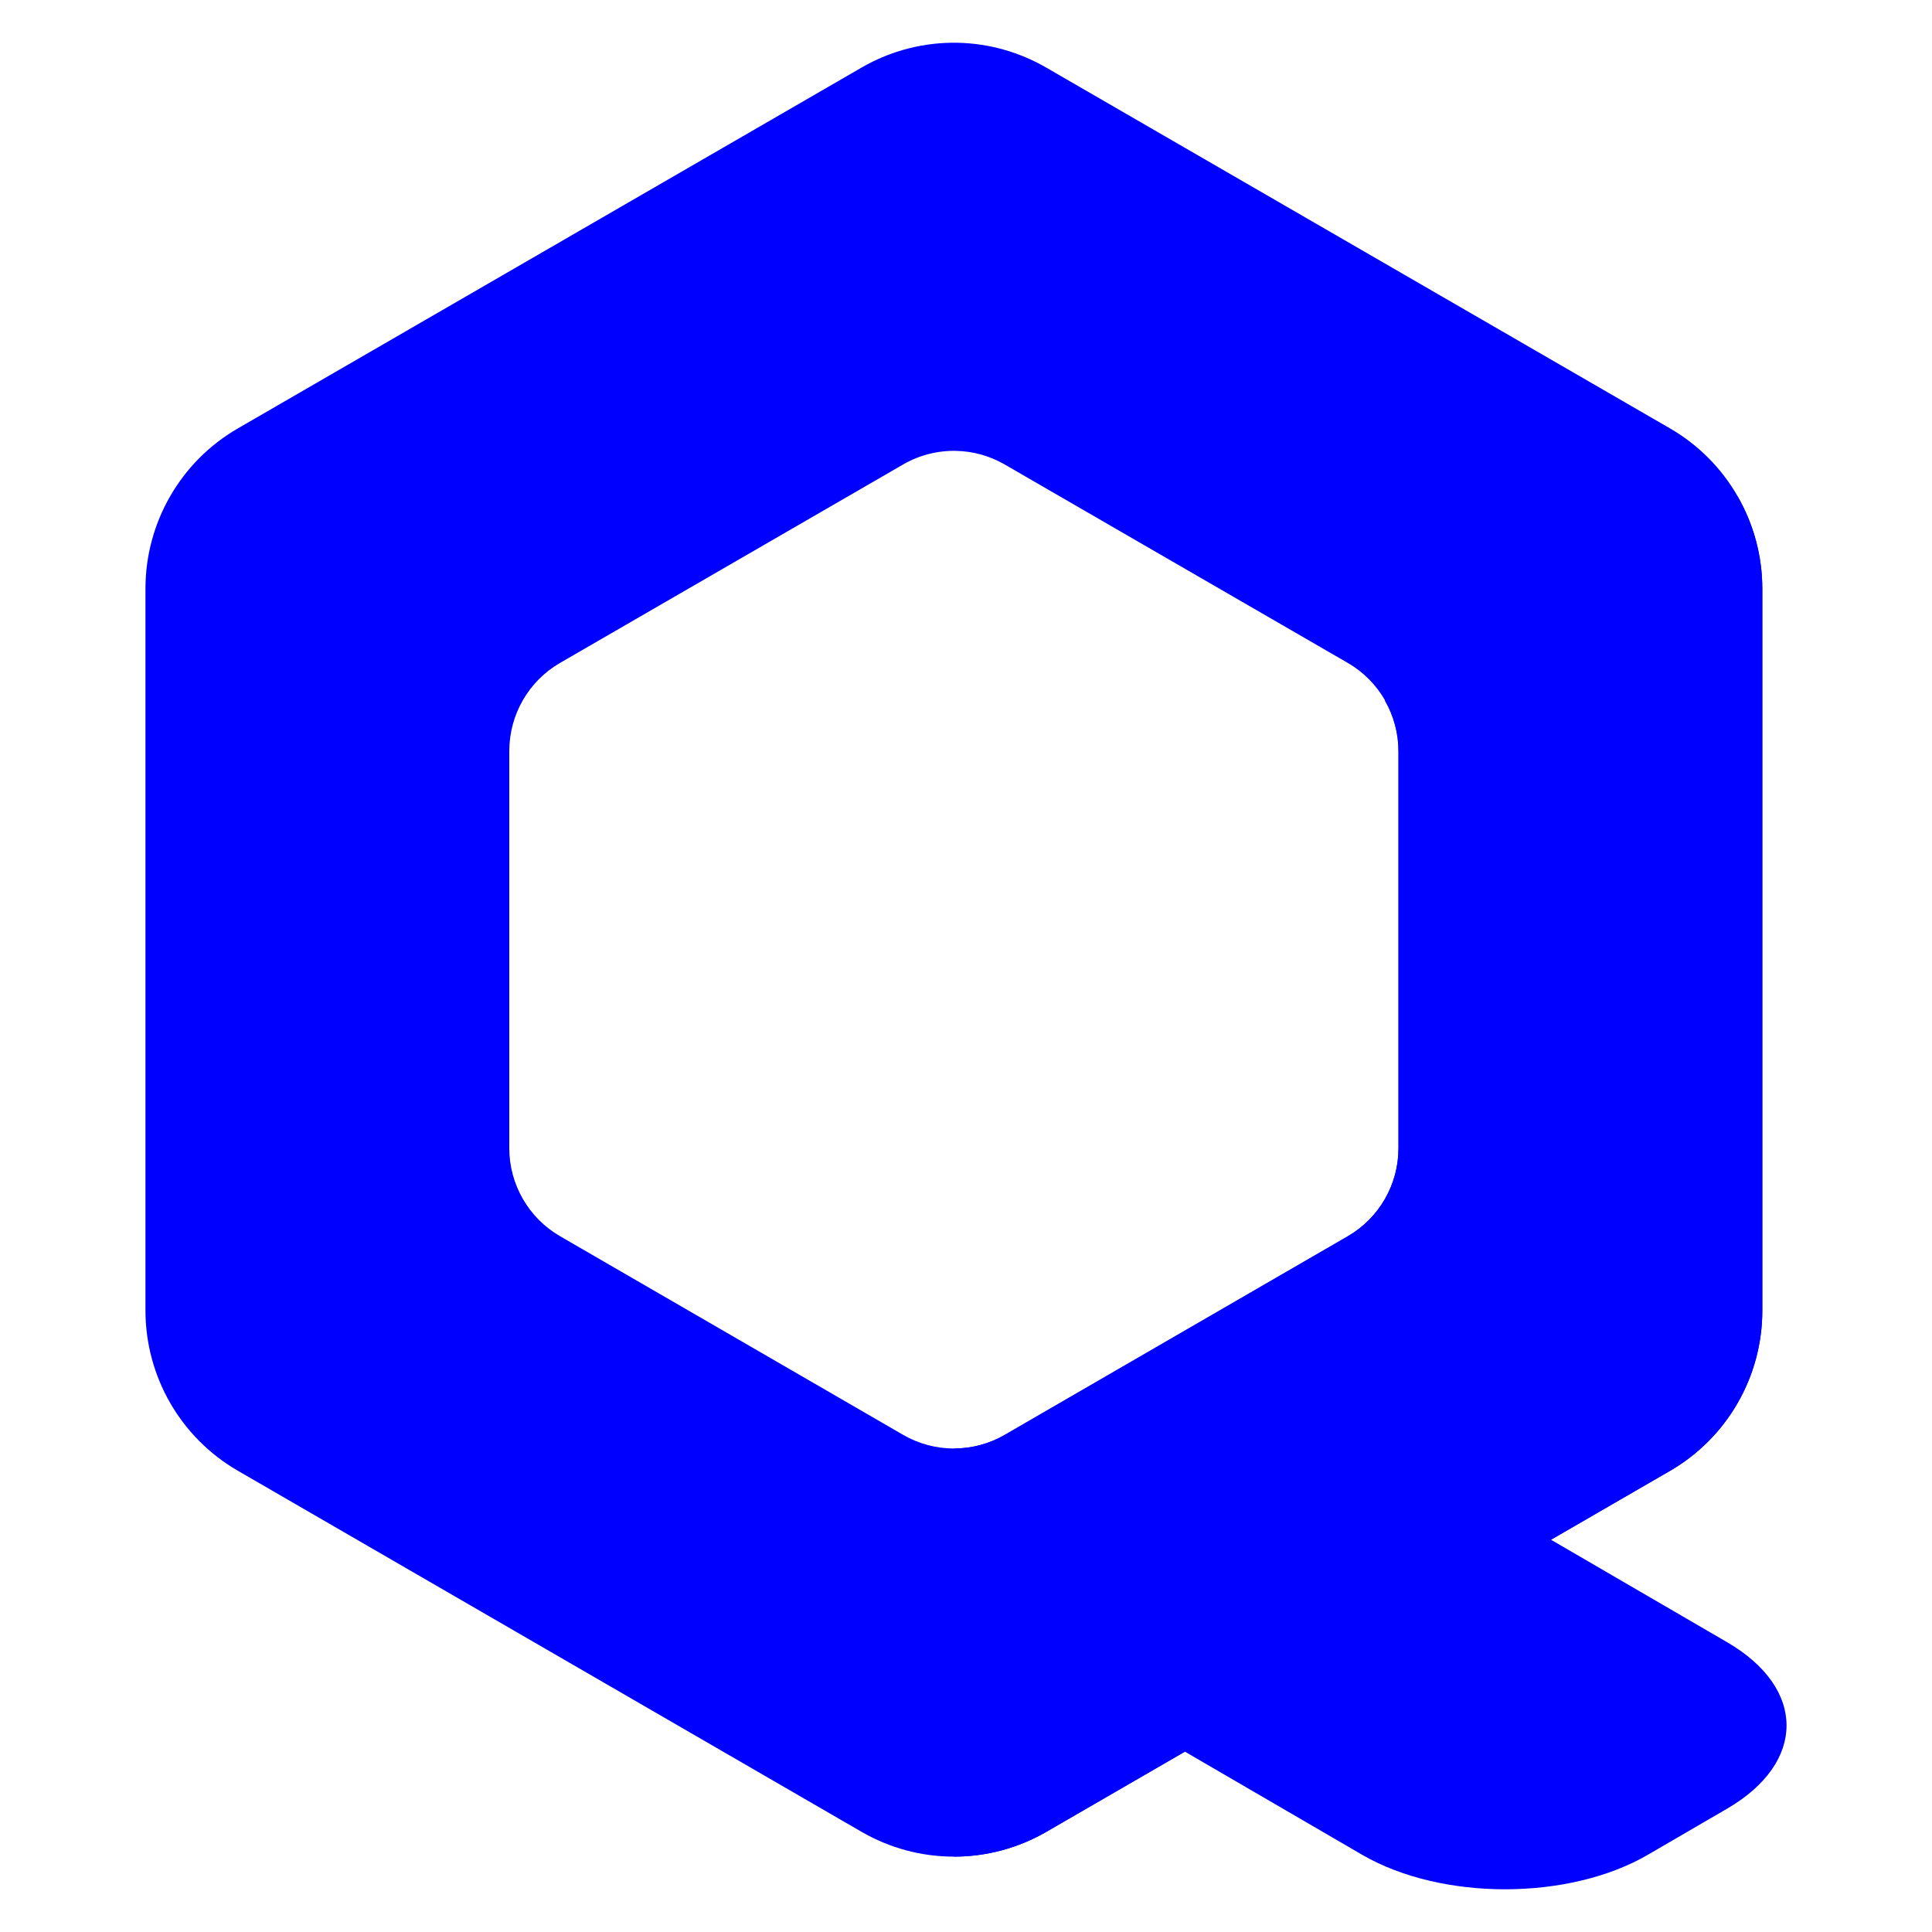 <?xml version="1.0" encoding="UTF-8" standalone="no"?><!-- Generator: Gravit.io --><svg xmlns="http://www.w3.org/2000/svg" xmlns:xlink="http://www.w3.org/1999/xlink" style="isolation:isolate" viewBox="0 0 48 48" width="48pt" height="48pt"><linearGradient id="_lgradient_5" x1="0" y1="0.5" x2="1" y2="0.5" gradientTransform="matrix(40.17,0,0,45.066,3.614,1.061)" gradientUnits="userSpaceOnUse"><stop offset="0%" stop-opacity="1" style="stop-color:rgb(0,0,255)"/><stop offset="100%" stop-opacity="1" style="stop-color:rgb(0,0,255)"/></linearGradient><path d=" M 23.808 1.063 C 22.965 1.043 22.134 1.257 21.405 1.679 L 5.909 10.644 C 4.489 11.465 3.614 12.982 3.614 14.625 L 3.614 32.563 C 3.616 34.204 4.49 35.72 5.909 36.54 L 21.405 45.511 C 22.825 46.333 24.573 46.333 25.993 45.511 L 41.492 36.54 C 42.909 35.719 43.783 34.204 43.784 32.563 L 43.784 14.625 C 43.784 12.983 42.91 11.465 41.492 10.644 L 25.993 1.679 C 25.327 1.294 24.576 1.081 23.808 1.063 L 23.808 1.063 Z  M 23.758 11.202 C 24.181 11.211 24.594 11.328 24.96 11.539 L 33.485 16.47 C 34.266 16.922 34.746 17.757 34.746 18.661 L 34.746 28.528 C 34.745 29.429 34.264 30.262 33.485 30.713 L 24.96 35.649 C 24.18 36.1 23.219 36.1 22.439 35.649 L 13.914 30.713 C 13.135 30.262 12.654 29.429 12.653 28.528 L 12.653 18.661 C 12.653 17.757 13.133 16.922 13.914 16.47 L 22.439 11.539 C 22.839 11.308 23.295 11.191 23.758 11.202 L 23.758 11.202 Z " fill="url(#_lgradient_5)"/><linearGradient id="_lgradient_6" x1="-0.978" y1="0.47" x2="1" y2="0.5" gradientTransform="matrix(20.682,0,0,34.605,23.705,12.333)" gradientUnits="userSpaceOnUse"><stop offset="0%" stop-opacity="1" style="stop-color:rgb(0,0,255)"/><stop offset="100%" stop-opacity="1" style="stop-color:rgb(0,0,255)"/></linearGradient><path d=" M 43.169 12.333 L 34.405 17.403 C 34.627 17.787 34.744 18.223 34.744 18.667 L 34.744 28.531 C 34.744 29.434 34.263 30.268 33.483 30.719 L 24.961 35.653 C 24.579 35.873 24.145 35.988 23.705 35.988 L 23.705 46.127 C 24.508 46.127 25.297 45.916 25.993 45.515 L 29.44 43.52 L 33.84 46.08 C 35.808 47.225 38.976 47.225 40.943 46.08 L 42.911 44.935 C 44.878 43.79 44.878 41.946 42.911 40.801 L 38.535 38.255 L 41.492 36.544 C 42.909 35.723 43.783 34.207 43.784 32.567 L 43.784 14.631 C 43.784 13.825 43.572 13.032 43.169 12.333" fill="url(#_lgradient_6)"/></svg>